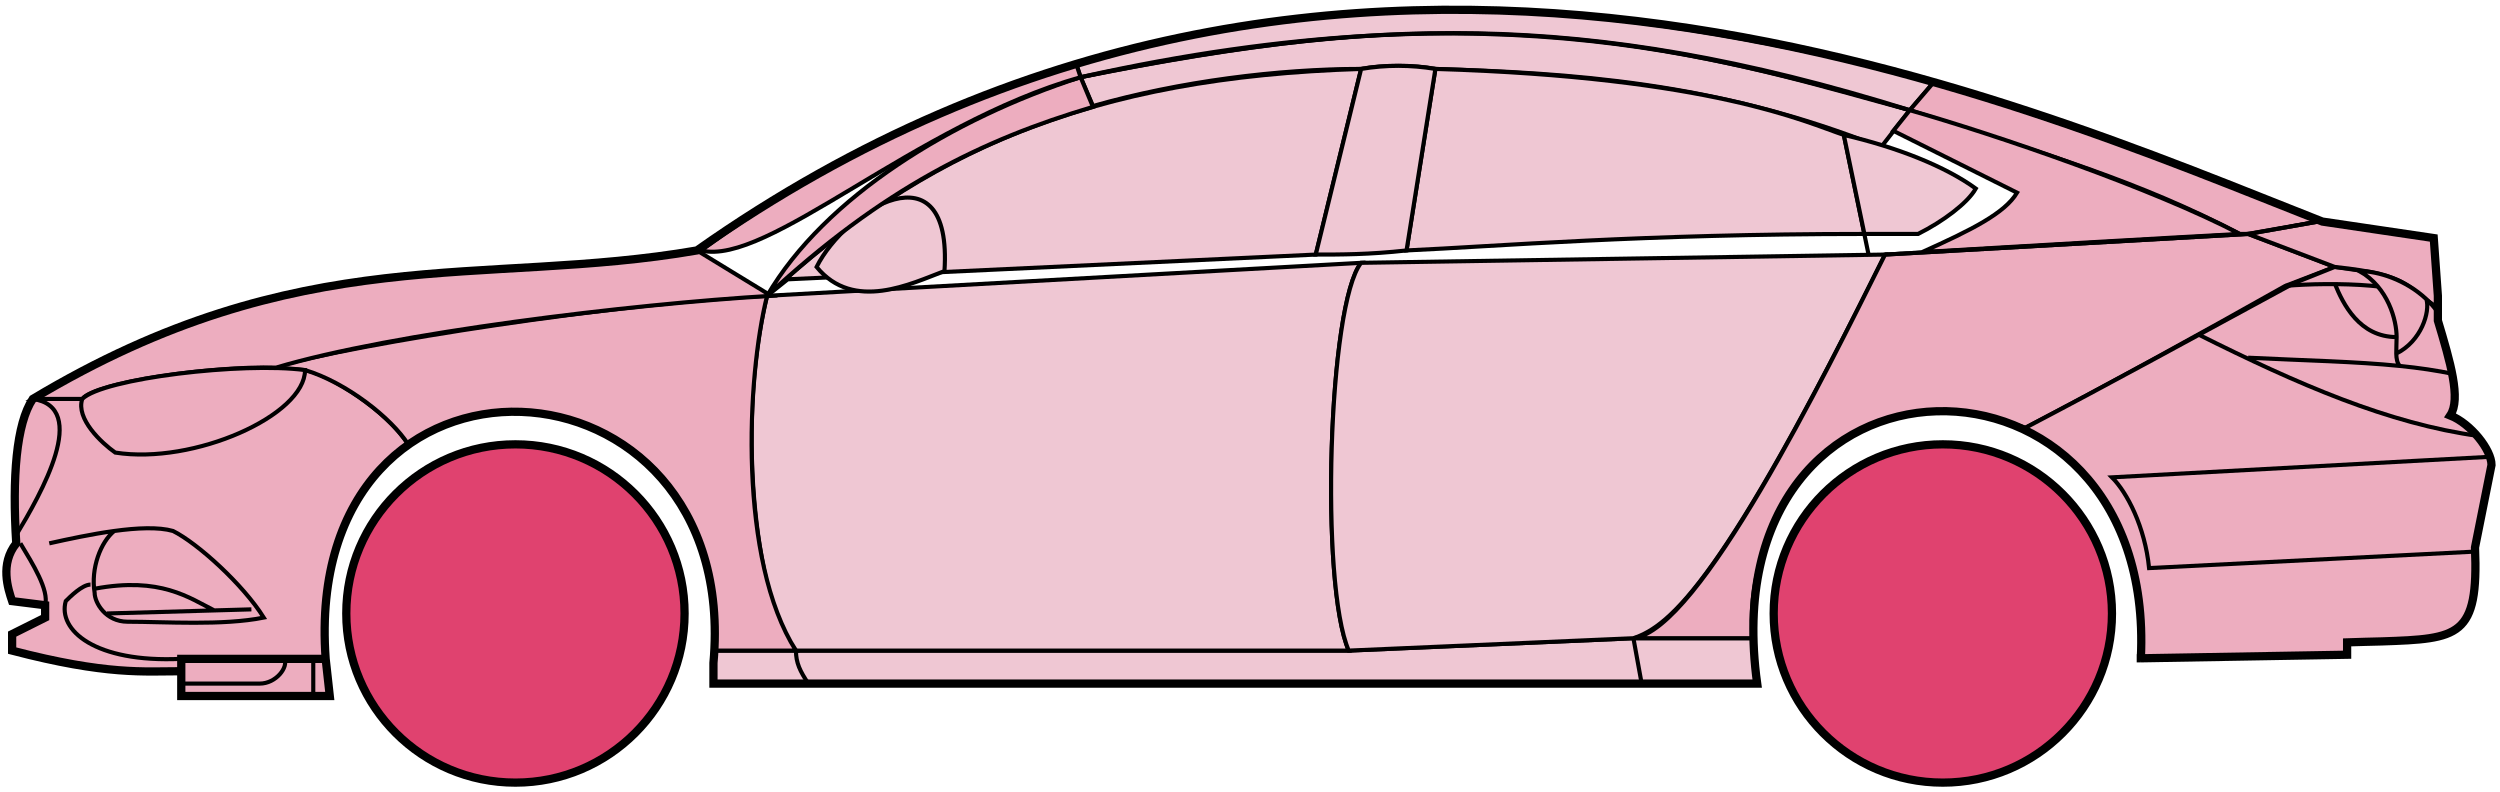 <svg width="303" height="96" viewBox="0 0 303 96" fill="none" xmlns="http://www.w3.org/2000/svg">
<circle cx="62.47" cy="74.353" r="20.5" fill="#E0426F" stroke="black"/>
<circle cx="235.47" cy="74.353" r="20.5" fill="#E0426F" stroke="black"/>
<path d="M132.468 12.853L130.968 9.353C170.968 1.353 192.468 1.854 231.468 13.354L227.968 17.854C207.968 9.853 189.968 8.853 173.968 8.353C171.468 7.853 167.468 7.853 164.968 8.353C154.968 8.353 142.968 9.853 132.468 12.853Z" fill="#EFC7D3" stroke="black" stroke-width="0.5"/>
<path d="M130.968 9.354L130.468 7.854C166.468 -3.146 198.968 0.853 234.468 9.854L231.468 13.354C191.468 0.854 165.468 2.354 130.968 9.354Z" fill="#EFC7D3" stroke="black" stroke-width="0.5"/>
<path d="M130.968 9.354C182.468 -2.147 210.968 7.854 231.468 13.354" stroke="black" stroke-width="0.5"/>
<path d="M170.47 30.354L173.97 8.354C207.47 9.354 218.97 14.854 223.47 16.354L225.952 28.354C198.962 28.354 181.467 29.854 170.47 30.354Z" fill="#EFC7D3"/>
<path d="M226.47 30.854L223.47 16.354C218.97 14.854 207.47 9.354 173.97 8.354L170.47 30.354C181.47 29.854 198.97 28.354 225.97 28.354" stroke="black" stroke-width="0.5"/>
<path d="M164.97 8.354C131.97 9.354 111.97 18.354 92.97 35.853L95.47 33.853L159.47 30.854L164.97 8.354Z" fill="#EFC7D3" stroke="black" stroke-width="0.5"/>
<path d="M239.468 22.854C235.801 20.187 229.968 17.854 223.468 16.354L225.968 28.354H232.468C235.468 26.854 238.468 24.622 239.468 22.854Z" fill="#EFC7D3" stroke="black" stroke-width="0.5"/>
<path d="M96.47 78.853H163.47L197.97 77.353H212.47L212.97 82.853H198.97H97.97H86.47V78.853H96.47Z" fill="#EFC7D3"/>
<path d="M96.47 78.853H163.47L197.97 77.353M96.47 78.853C96.47 80.353 96.97 81.353 97.97 82.853M96.47 78.853H86.47V82.853H97.97M197.97 77.353L198.97 82.853M197.97 77.353H212.47L212.97 82.853H198.97M198.97 82.853H97.97" stroke="black" stroke-width="0.5"/>
<path d="M96.469 78.853C91.97 74.353 88.97 52.353 92.969 35.853L164.97 31.854C160.97 36.853 159.97 70.853 163.47 78.853H96.469Z" fill="#EFC7D3" stroke="black" stroke-width="0.5"/>
<path d="M228.47 30.854L164.97 31.854C160.97 36.853 159.97 70.853 163.47 78.853L197.97 77.353C202.47 75.853 208.97 70.353 228.47 30.854Z" fill="#EFC7D3" stroke="black" stroke-width="0.5"/>
<path d="M170.47 30.354C165.97 30.854 162.47 30.854 159.47 30.854L164.97 8.354C167.97 7.854 170.97 7.854 173.97 8.354L170.47 30.354Z" fill="#EFC7D3" stroke="black" stroke-width="0.5"/>
<path d="M98.97 32.354C103.47 37.854 110.47 34.354 114.47 32.854C115.47 17.354 102.47 25.354 98.97 32.354Z" fill="#EFC7D3" stroke="black" stroke-width="0.5"/>
<path d="M234.468 9.854L231.468 13.354C248.468 18.854 258.968 21.854 271.468 28.354H272.968L280.968 26.854C265.968 20.354 258.468 17.854 234.468 9.854Z" fill="#EDADBF" stroke="black" stroke-width="0.5"/>
<path d="M271.468 28.354C260.968 22.854 241.968 16.354 231.468 13.354L229.468 15.854L244.468 23.354C242.968 25.854 238.968 27.854 232.968 30.553C244.968 29.854 261.968 28.854 271.468 28.354Z" fill="#EDADBF" stroke="black" stroke-width="0.5"/>
<path d="M276.97 34.654L282.968 32.353L272.469 28.354L228.469 30.854C220.969 45.853 205.969 76.353 197.969 77.353H212.469C210.969 66.353 220.469 42.853 245.47 51.853C255.97 46.353 265.97 40.853 276.97 34.654Z" fill="#EDADBF" stroke="black" stroke-width="0.5"/>
<path d="M277.968 34.353C265.968 40.853 255.968 46.353 245.468 51.853C249.968 54.853 260.468 60.853 259.468 79.853L284.468 79.353V77.853C292.968 76.853 301.468 80.353 299.968 66.353L301.968 56.353C301.968 54.853 299.468 50.853 296.968 50.353C298.468 47.853 295.468 38.853 295.468 38.853V37.353L291.468 34.353L286.468 32.853L282.968 32.353L277.968 34.353Z" fill="#EDADBF" stroke="black" stroke-width="0.5"/>
<path d="M280.968 26.854L272.468 28.354L282.968 32.353C292.468 33.353 291.467 34.853 295.462 37.274L294.968 28.854L280.968 26.854Z" fill="#EDADBF"/>
<path d="M295.468 37.353L295.462 37.274M295.462 37.274L294.968 28.854L280.968 26.854L272.468 28.354L282.968 32.353C292.468 33.353 291.467 34.853 295.462 37.274Z" stroke="black" stroke-width="0.5"/>
<path d="M293.97 36.854C293.47 34.354 282.47 34.154 276.97 34.654" stroke="black" stroke-width="0.5"/>
<path d="M299.97 66.853L260.47 68.853C259.97 63.853 257.803 59.687 255.97 57.853L301.97 55.353M300.47 52.853C289.47 51.353 278.47 46.553 266.47 40.553M228.47 30.854L272.47 28.354L280.97 26.854" stroke="black" stroke-width="0.5"/>
<path d="M290.47 40.853C290.47 38.853 289.47 34.853 285.97 32.853C288.191 32.853 291.567 33.894 294.079 36.264C294.542 37.794 293.47 41.353 290.428 42.853C290.414 42.263 290.47 41.578 290.47 40.853Z" fill="#EDADBF"/>
<path d="M272.47 43.353C279.465 43.703 285.482 43.808 290.863 44.353M297.47 45.353C295.367 44.903 293.173 44.588 290.863 44.353M295.47 37.853C295.052 37.268 294.583 36.739 294.079 36.264M290.863 44.353C290.537 44.009 290.443 43.486 290.428 42.853M290.428 42.853C290.414 42.263 290.47 41.578 290.47 40.853C290.47 38.853 289.47 34.853 285.97 32.853C288.191 32.853 291.567 33.894 294.079 36.264M290.428 42.853C293.47 41.353 294.542 37.794 294.079 36.264" stroke="black" stroke-width="0.5"/>
<path d="M290.47 40.853C285.97 40.853 283.97 36.853 282.97 34.353" stroke="black" stroke-width="0.5"/>
<path d="M132.468 12.954C118.968 16.953 106.968 22.854 92.968 35.853C99.968 23.854 115.468 14.354 130.968 9.354L132.468 12.954Z" fill="#EDADBF" stroke="black" stroke-width="0.5"/>
<path d="M130.968 9.354C110.968 15.028 92.968 32.353 84.968 30.354C97.968 20.854 113.968 12.354 130.468 7.854L130.968 9.354Z" fill="#EDADBF" stroke="black" stroke-width="0.5"/>
<path d="M9.968 48.353H3.968C1.468 52.353 1.468 62.353 1.968 65.853C0.468 66.853 0.468 71.353 1.468 72.853L5.468 73.353V74.853L1.468 76.853V78.853C5.468 79.853 13.968 81.853 21.968 81.353V79.853H39.468C38.802 71.353 40.468 60.853 49.468 53.853C46.968 49.853 39.968 45.353 36.968 44.853C26.968 43.853 11.968 46.353 9.968 48.353Z" fill="#EDADBF" stroke="black" stroke-width="0.5"/>
<path d="M92.97 35.853C75.136 36.687 43.47 41.553 32.97 44.553L36.97 44.853C41.97 46.353 47.47 50.687 49.47 53.853C62.469 44.353 87.969 51.353 86.469 78.853H96.469C89.469 67.853 90.469 45.853 92.97 35.853Z" fill="#EDADBF" stroke="black" stroke-width="0.5"/>
<path d="M9.968 48.354H3.968C36.468 28.854 58.468 34.853 84.468 30.354L93.468 35.853C76.468 36.853 47.468 40.353 33.468 44.553C25.468 44.353 11.468 46.353 9.968 48.354Z" fill="#EDADBF" stroke="black" stroke-width="0.5"/>
<path d="M36.969 44.854C29.469 43.853 12.469 45.853 9.969 48.354C9.169 50.754 12.303 53.687 13.969 54.853C23.469 56.353 36.969 50.353 36.969 44.854Z" fill="#EDADBF" stroke="black" stroke-width="0.5"/>
<path d="M3.968 48.353C10.969 49.353 4.968 59.853 1.968 64.853C1.468 57.853 1.968 52.353 3.968 48.353Z" fill="#EDADBF" stroke="black" stroke-width="0.5"/>
<path d="M21.968 84.353V79.853H39.468L39.968 84.353H21.968Z" fill="#EDADBF" stroke="black" stroke-width="0.5"/>
<path d="M2.47 65.853C3.97 68.353 5.97 71.52 5.47 73.353M21.97 79.853C11.47 80.353 6.97 76.353 7.97 72.853C8.47 72.353 9.97 70.853 10.97 70.853" stroke="black" stroke-width="0.5"/>
<path d="M31.97 74.853C29.47 70.853 23.97 65.854 20.97 64.354C19.22 63.854 16.595 63.979 13.845 64.354C12.22 65.687 10.97 68.853 11.47 71.853C11.47 73.02 12.777 75.353 15.47 75.353C19.97 75.353 26.97 75.853 31.97 74.853Z" fill="#EDADBF"/>
<path d="M5.97 65.854C8.22 65.354 11.095 64.729 13.845 64.354M13.845 64.354C16.595 63.979 19.22 63.854 20.97 64.354C23.97 65.854 29.47 70.853 31.97 74.853C26.97 75.853 19.97 75.353 15.47 75.353C12.777 75.353 11.47 73.02 11.47 71.853C10.97 68.853 12.22 65.687 13.845 64.354Z" stroke="black" stroke-width="0.5"/>
<path d="M11.47 71.354C19.47 69.854 22.97 72.482 25.97 73.982M12.97 74.354L30.47 73.854" stroke="black" stroke-width="0.5"/>
<path d="M21.968 82.853H31.468C33.468 82.853 34.968 80.853 34.468 79.853M37.968 79.853V84.353" stroke="black" stroke-width="0.5"/>
<path d="M21.97 81.354C17.47 81.354 12.97 81.854 1.47 78.854V76.854L5.47 74.854V73.354L1.47 72.854C0.969 71.353 -0.031 68.353 1.969 65.853C1.469 57.853 1.969 51.353 3.97 48.353C36.47 28.854 58.47 34.854 84.47 30.354C162.47 -24.646 244.47 12.354 281.47 26.854L294.97 28.854L295.47 35.853V38.853C296.968 43.853 298.303 48.353 296.97 50.353C299.47 51.353 301.97 54.52 301.97 56.353L299.97 66.353C300.422 77.201 298.013 77.426 288.682 77.738C287.691 77.771 285.622 77.805 284.47 77.853V79.353L259.47 79.785M21.97 81.354V84.354H39.968L39.47 79.854M21.97 81.354V79.854H39.47M39.47 79.854C36.47 38.354 89.97 41.354 86.47 80.354V82.853H212.97C206.97 39.353 261.47 39.353 259.47 79.785M258.968 79.785H259.47" stroke="black"/>
</svg>
